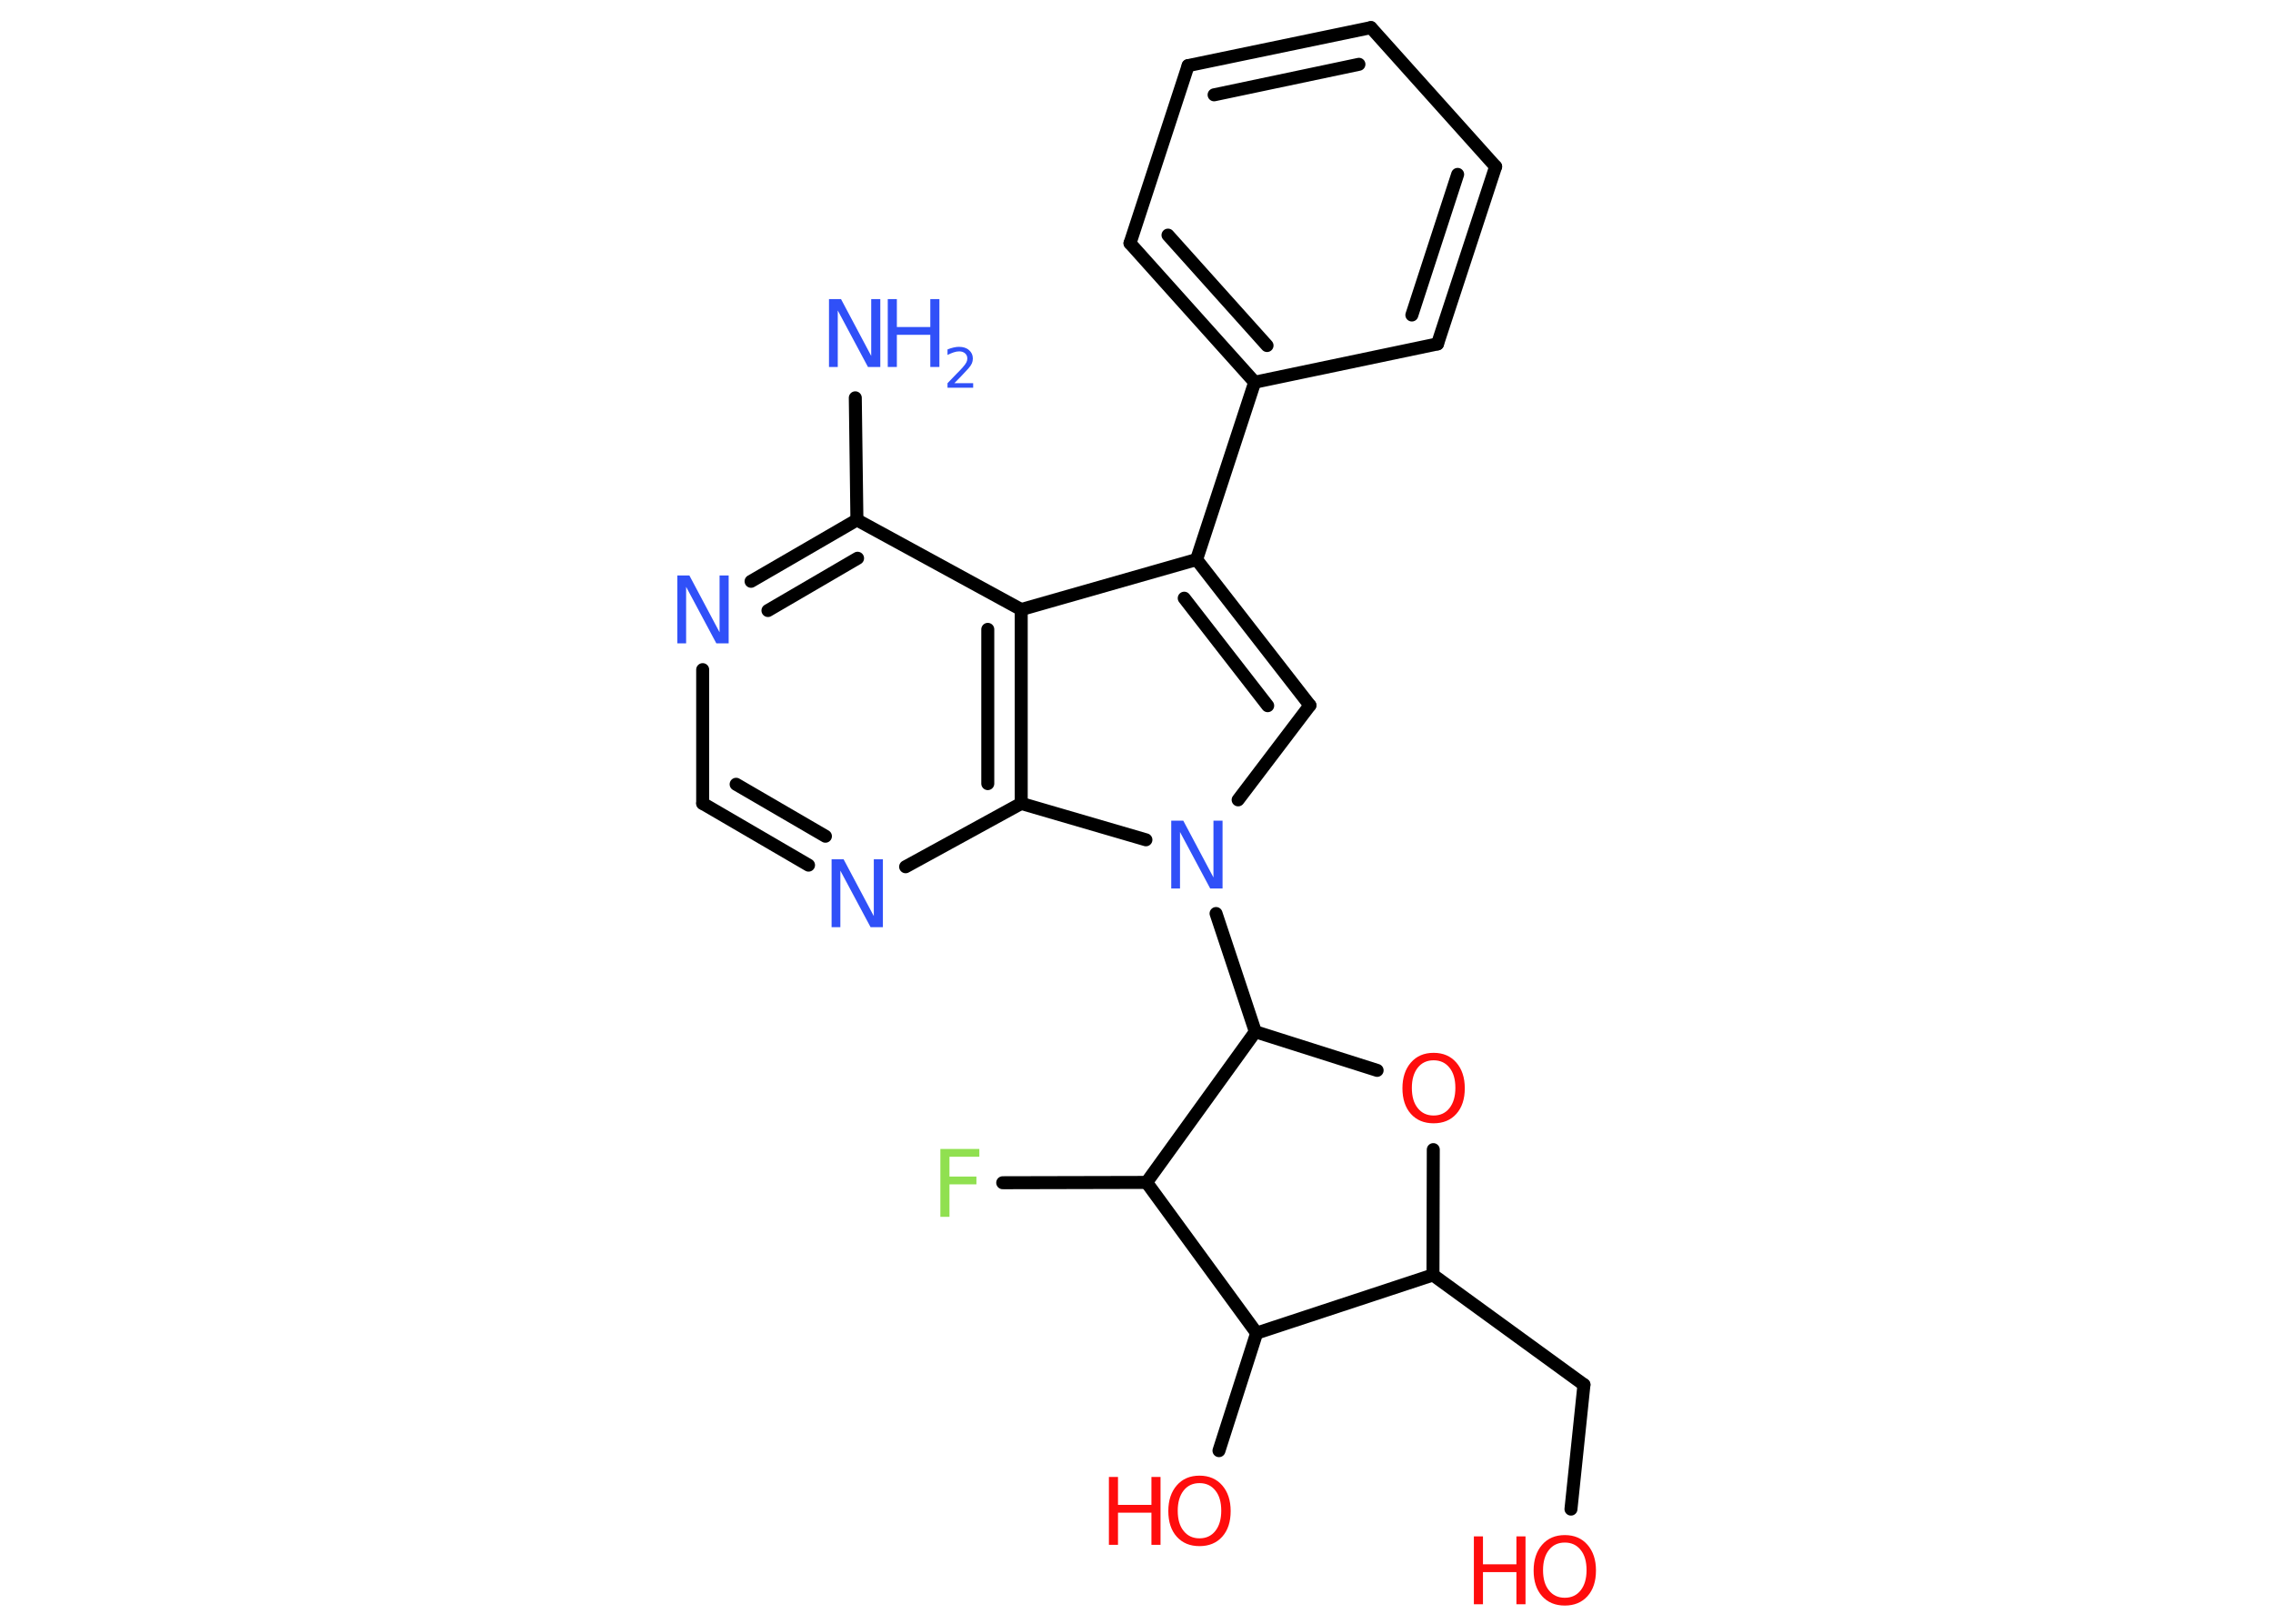 <?xml version='1.0' encoding='UTF-8'?>
<!DOCTYPE svg PUBLIC "-//W3C//DTD SVG 1.1//EN" "http://www.w3.org/Graphics/SVG/1.1/DTD/svg11.dtd">
<svg version='1.2' xmlns='http://www.w3.org/2000/svg' xmlns:xlink='http://www.w3.org/1999/xlink' width='70.0mm' height='50.0mm' viewBox='0 0 70.0 50.0'>
  <desc>Generated by the Chemistry Development Kit (http://github.com/cdk)</desc>
  <g stroke-linecap='round' stroke-linejoin='round' stroke='#000000' stroke-width='.4' fill='#3050F8'>
    <rect x='.0' y='.0' width='70.0' height='50.0' fill='#FFFFFF' stroke='none'/>
    <g id='mol1' class='mol'>
      <line id='mol1bnd1' class='bond' x1='26.34' y1='12.25' x2='26.39' y2='16.01'/>
      <g id='mol1bnd2' class='bond'>
        <line x1='26.39' y1='16.01' x2='23.13' y2='17.9'/>
        <line x1='26.41' y1='17.19' x2='23.65' y2='18.8'/>
      </g>
      <line id='mol1bnd3' class='bond' x1='21.64' y1='20.62' x2='21.64' y2='24.74'/>
      <g id='mol1bnd4' class='bond'>
        <line x1='21.64' y1='24.74' x2='24.9' y2='26.64'/>
        <line x1='22.67' y1='24.15' x2='25.42' y2='25.75'/>
      </g>
      <line id='mol1bnd5' class='bond' x1='27.89' y1='26.69' x2='31.45' y2='24.74'/>
      <g id='mol1bnd6' class='bond'>
        <line x1='31.45' y1='24.74' x2='31.45' y2='18.77'/>
        <line x1='30.42' y1='24.13' x2='30.42' y2='19.38'/>
      </g>
      <line id='mol1bnd7' class='bond' x1='26.39' y1='16.01' x2='31.45' y2='18.77'/>
      <line id='mol1bnd8' class='bond' x1='31.45' y1='18.77' x2='36.85' y2='17.23'/>
      <line id='mol1bnd9' class='bond' x1='36.85' y1='17.23' x2='38.64' y2='11.77'/>
      <g id='mol1bnd10' class='bond'>
        <line x1='34.8' y1='7.49' x2='38.64' y2='11.77'/>
        <line x1='35.97' y1='7.24' x2='39.02' y2='10.64'/>
      </g>
      <line id='mol1bnd11' class='bond' x1='34.8' y1='7.49' x2='36.59' y2='2.02'/>
      <g id='mol1bnd12' class='bond'>
        <line x1='42.22' y1='.85' x2='36.59' y2='2.02'/>
        <line x1='41.85' y1='1.98' x2='37.39' y2='2.92'/>
      </g>
      <line id='mol1bnd13' class='bond' x1='42.22' y1='.85' x2='46.06' y2='5.13'/>
      <g id='mol1bnd14' class='bond'>
        <line x1='44.27' y1='10.59' x2='46.06' y2='5.13'/>
        <line x1='43.48' y1='9.7' x2='44.89' y2='5.37'/>
      </g>
      <line id='mol1bnd15' class='bond' x1='38.64' y1='11.77' x2='44.27' y2='10.59'/>
      <g id='mol1bnd16' class='bond'>
        <line x1='40.34' y1='21.72' x2='36.85' y2='17.23'/>
        <line x1='39.04' y1='21.73' x2='36.47' y2='18.42'/>
      </g>
      <line id='mol1bnd17' class='bond' x1='40.34' y1='21.72' x2='38.13' y2='24.63'/>
      <line id='mol1bnd18' class='bond' x1='31.45' y1='24.74' x2='35.29' y2='25.86'/>
      <line id='mol1bnd19' class='bond' x1='37.45' y1='28.13' x2='38.66' y2='31.77'/>
      <line id='mol1bnd20' class='bond' x1='38.66' y1='31.77' x2='42.41' y2='32.96'/>
      <line id='mol1bnd21' class='bond' x1='44.14' y1='35.4' x2='44.13' y2='39.26'/>
      <line id='mol1bnd22' class='bond' x1='44.13' y1='39.26' x2='48.78' y2='42.64'/>
      <line id='mol1bnd23' class='bond' x1='48.78' y1='42.64' x2='48.38' y2='46.47'/>
      <line id='mol1bnd24' class='bond' x1='44.13' y1='39.26' x2='38.7' y2='41.05'/>
      <line id='mol1bnd25' class='bond' x1='38.7' y1='41.05' x2='37.54' y2='44.67'/>
      <line id='mol1bnd26' class='bond' x1='38.7' y1='41.05' x2='35.31' y2='36.41'/>
      <line id='mol1bnd27' class='bond' x1='38.66' y1='31.77' x2='35.31' y2='36.41'/>
      <line id='mol1bnd28' class='bond' x1='35.31' y1='36.41' x2='30.88' y2='36.42'/>
      <g id='mol1atm1' class='atom'>
        <path d='M25.52 9.21h.38l.93 1.75v-1.75h.28v2.09h-.38l-.93 -1.74v1.74h-.27v-2.09z' stroke='none'/>
        <path d='M27.34 9.21h.28v.86h1.03v-.86h.28v2.09h-.28v-.99h-1.03v.99h-.28v-2.09z' stroke='none'/>
        <path d='M29.38 11.8h.59v.14h-.79v-.14q.1 -.1 .26 -.27q.17 -.17 .21 -.22q.08 -.09 .11 -.15q.03 -.06 .03 -.12q.0 -.1 -.07 -.16q-.07 -.06 -.18 -.06q-.08 .0 -.17 .03q-.09 .03 -.19 .08v-.17q.1 -.04 .19 -.06q.09 -.02 .16 -.02q.2 .0 .31 .1q.12 .1 .12 .26q.0 .08 -.03 .15q-.03 .07 -.11 .16q-.02 .02 -.13 .14q-.11 .12 -.32 .33z' stroke='none'/>
      </g>
      <path id='mol1atm3' class='atom' d='M20.85 17.72h.38l.93 1.75v-1.75h.28v2.09h-.38l-.93 -1.74v1.74h-.27v-2.09z' stroke='none'/>
      <path id='mol1atm5' class='atom' d='M25.6 26.46h.38l.93 1.75v-1.75h.28v2.09h-.38l-.93 -1.74v1.74h-.27v-2.09z' stroke='none'/>
      <path id='mol1atm16' class='atom' d='M36.06 25.27h.38l.93 1.75v-1.75h.28v2.09h-.38l-.93 -1.74v1.74h-.27v-2.09z' stroke='none'/>
      <path id='mol1atm18' class='atom' d='M44.15 32.65q-.31 .0 -.49 .23q-.18 .23 -.18 .62q.0 .4 .18 .62q.18 .23 .49 .23q.31 .0 .49 -.23q.18 -.23 .18 -.62q.0 -.4 -.18 -.62q-.18 -.23 -.49 -.23zM44.15 32.42q.44 .0 .7 .3q.26 .3 .26 .79q.0 .5 -.26 .79q-.26 .29 -.7 .29q-.44 .0 -.7 -.29q-.26 -.29 -.26 -.79q.0 -.49 .26 -.79q.26 -.3 .7 -.3z' stroke='none' fill='#FF0D0D'/>
      <g id='mol1atm21' class='atom'>
        <path d='M48.19 47.5q-.31 .0 -.49 .23q-.18 .23 -.18 .62q.0 .4 .18 .62q.18 .23 .49 .23q.31 .0 .49 -.23q.18 -.23 .18 -.62q.0 -.4 -.18 -.62q-.18 -.23 -.49 -.23zM48.19 47.27q.44 .0 .7 .3q.26 .3 .26 .79q.0 .5 -.26 .79q-.26 .29 -.7 .29q-.44 .0 -.7 -.29q-.26 -.29 -.26 -.79q.0 -.49 .26 -.79q.26 -.3 .7 -.3z' stroke='none' fill='#FF0D0D'/>
        <path d='M45.39 47.31h.28v.86h1.03v-.86h.28v2.09h-.28v-.99h-1.03v.99h-.28v-2.09z' stroke='none' fill='#FF0D0D'/>
      </g>
      <g id='mol1atm23' class='atom'>
        <path d='M36.94 45.67q-.31 .0 -.49 .23q-.18 .23 -.18 .62q.0 .4 .18 .62q.18 .23 .49 .23q.31 .0 .49 -.23q.18 -.23 .18 -.62q.0 -.4 -.18 -.62q-.18 -.23 -.49 -.23zM36.94 45.44q.44 .0 .7 .3q.26 .3 .26 .79q.0 .5 -.26 .79q-.26 .29 -.7 .29q-.44 .0 -.7 -.29q-.26 -.29 -.26 -.79q.0 -.49 .26 -.79q.26 -.3 .7 -.3z' stroke='none' fill='#FF0D0D'/>
        <path d='M34.15 45.48h.28v.86h1.03v-.86h.28v2.09h-.28v-.99h-1.03v.99h-.28v-2.09z' stroke='none' fill='#FF0D0D'/>
      </g>
      <path id='mol1atm25' class='atom' d='M28.96 35.38h1.2v.24h-.92v.61h.83v.24h-.83v1.0h-.28v-2.09z' stroke='none' fill='#90E050'/>
    </g>
  </g>
</svg>
